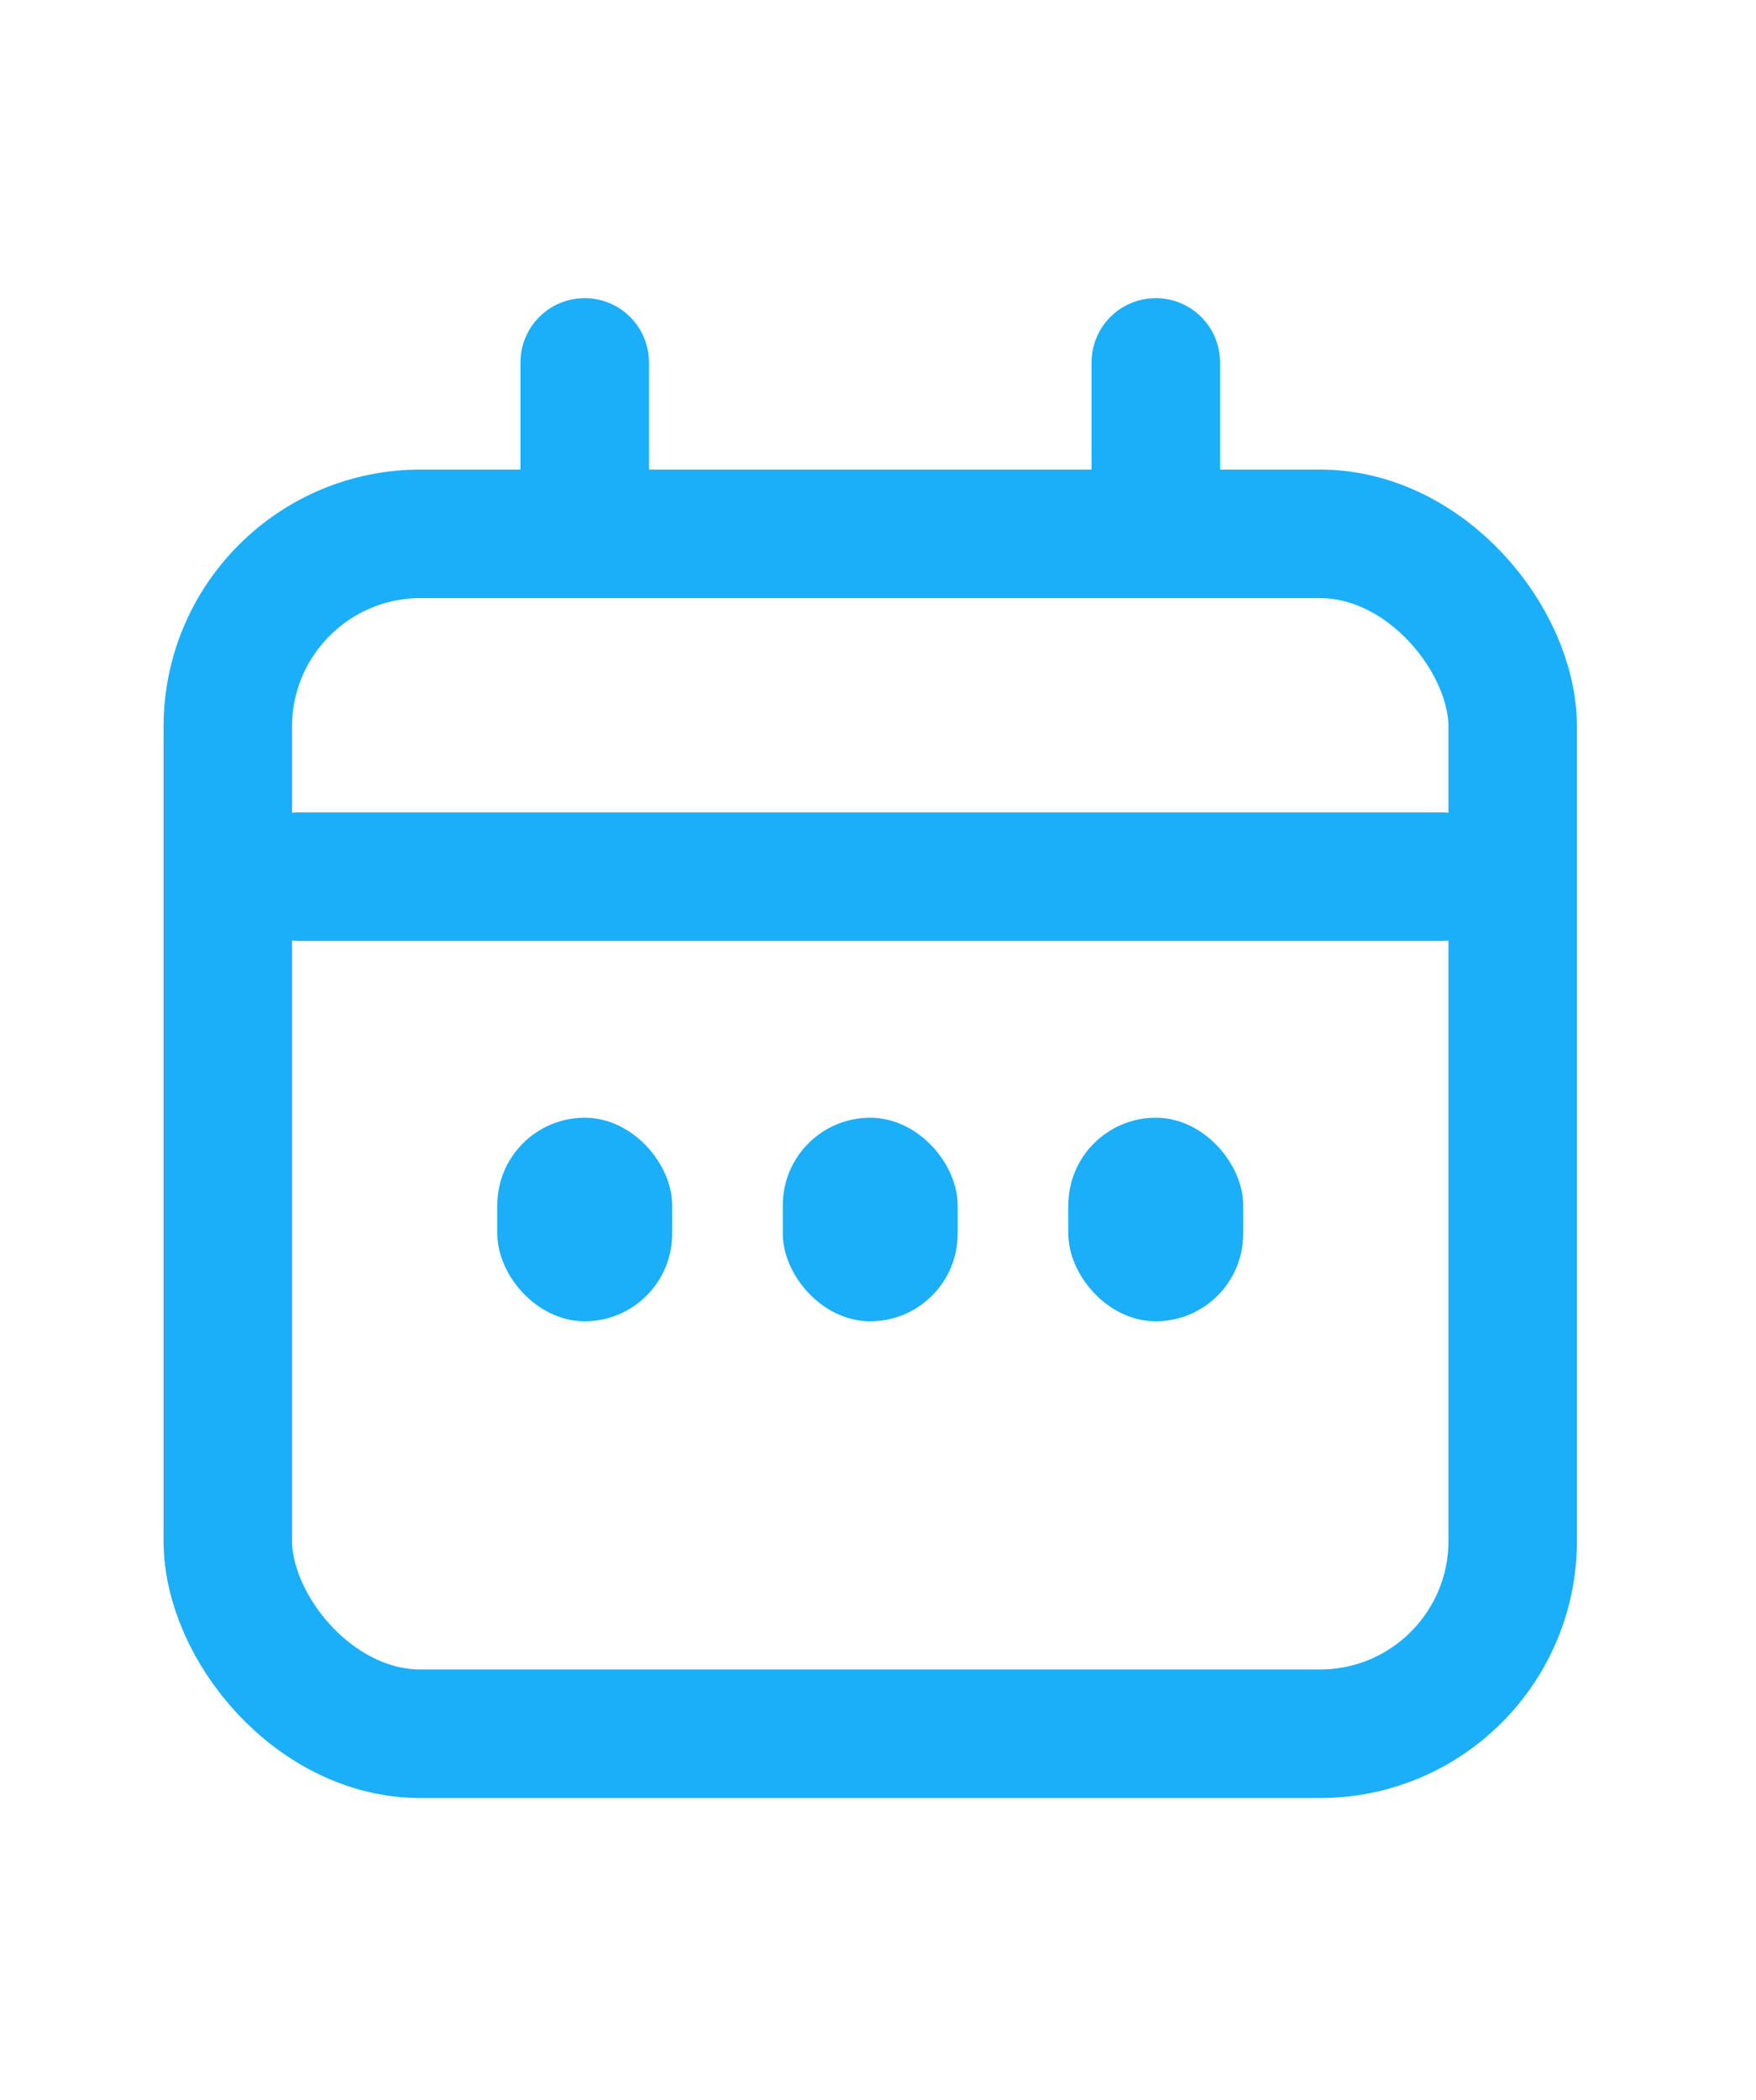 <svg width="41" height="49" viewBox="0 0 41 49" fill="none" xmlns="http://www.w3.org/2000/svg">
<path d="M13.652 12.457L13.652 8.457" stroke="#1BAFF9" stroke-width="3" stroke-linecap="round" stroke-linejoin="round"/>
<path d="M26.986 12.457L26.986 8.457" stroke="#1BAFF9" stroke-width="3" stroke-linecap="round" stroke-linejoin="round"/>
<path d="M33.652 20.457H6.986" stroke="#1BAFF9" stroke-width="3" stroke-linecap="round" stroke-linejoin="round"/>
<rect x="5.319" y="12.457" width="30" height="28" rx="4.5" stroke="#1BAFF9" stroke-width="3" stroke-linecap="round" stroke-linejoin="round"/>
<rect x="18.652" y="26.457" width="3.333" height="4" rx="1.667" fill="#1BAFF9" stroke="#1BAFF9" stroke-width="0.75" stroke-linecap="round" stroke-linejoin="round"/>
<rect x="25.319" y="26.457" width="3.333" height="4" rx="1.667" fill="#1BAFF9" stroke="#1BAFF9" stroke-width="0.75" stroke-linecap="round" stroke-linejoin="round"/>
<rect x="11.986" y="26.457" width="3.333" height="4" rx="1.667" fill="#1BAFF9" stroke="#1BAFF9" stroke-width="0.75" stroke-linecap="round" stroke-linejoin="round"/>
</svg>
